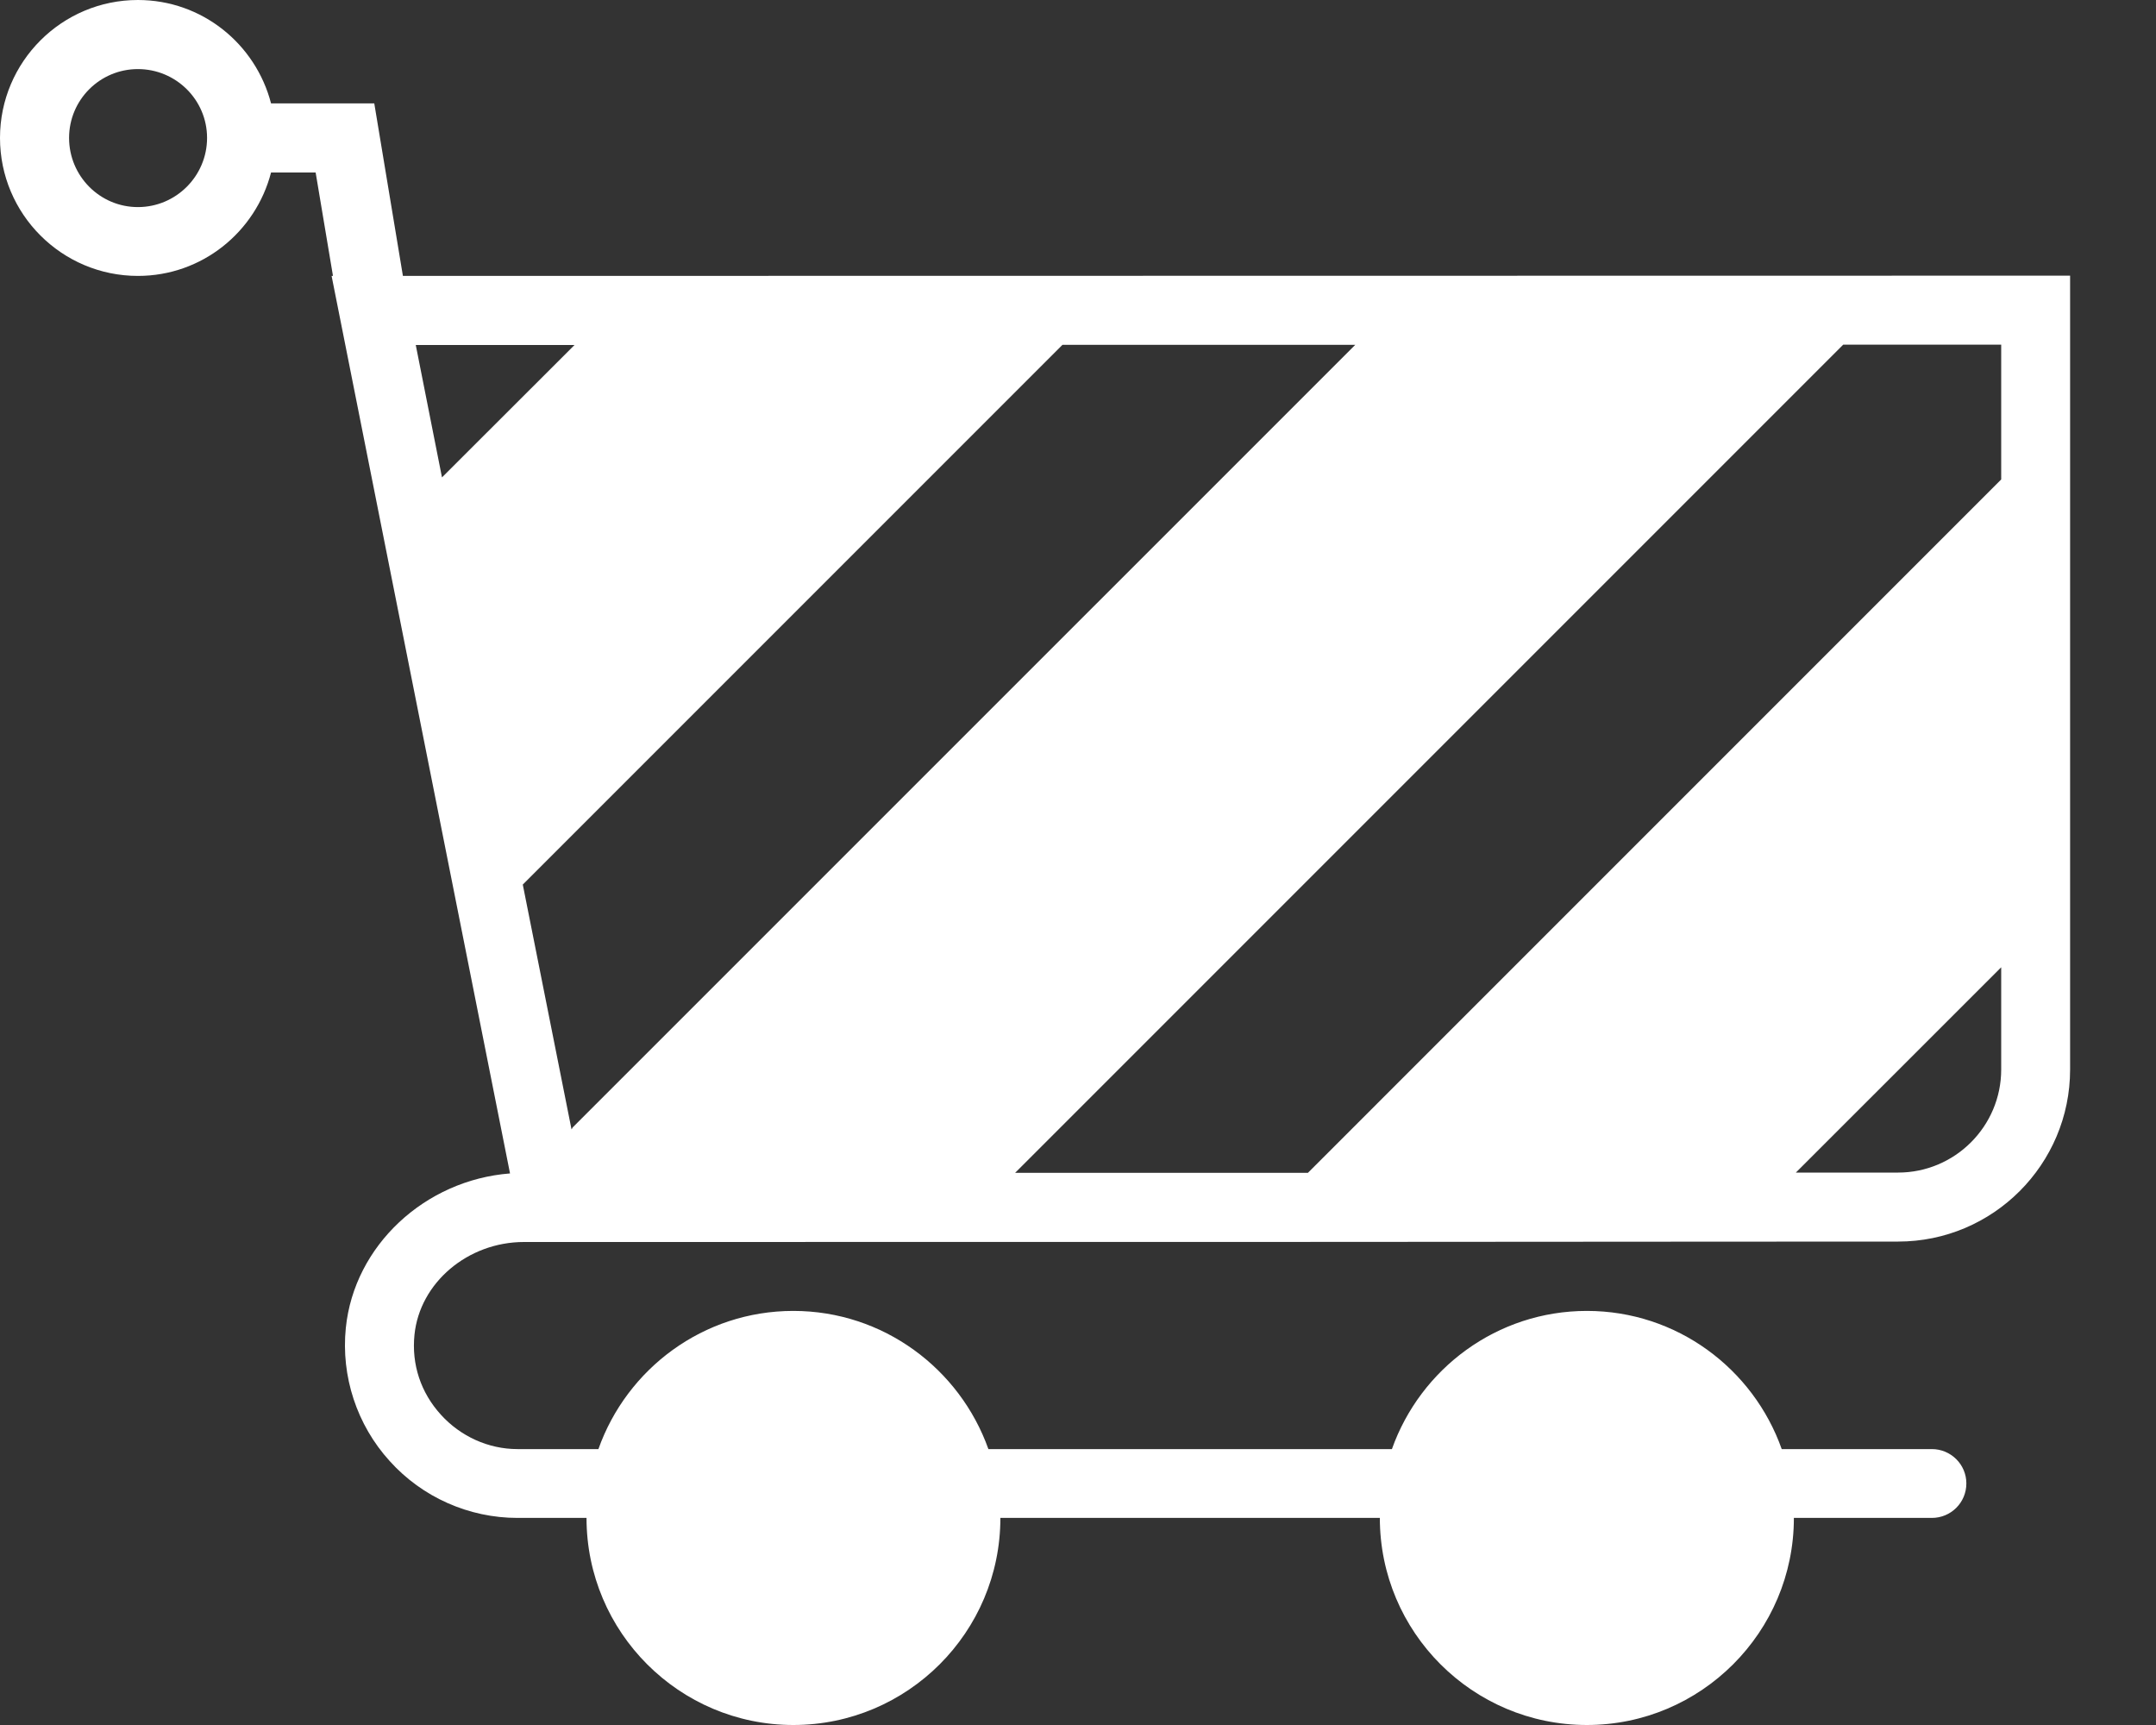 <svg width="25" height="20" viewBox="0 0 25 20" fill="none" xmlns="http://www.w3.org/2000/svg">
<rect x="0" y="0" width="25" height="20" fill="#333333" stroke="none"/>
<path fill-rule="evenodd" clip-rule="evenodd" d="M4.672 3.199L4.34 1.199H3.143C2.965 0.511 2.344 0 1.599 0C0.717 0 0 0.717 0 1.599C0 2.482 0.717 3.199 1.599 3.199C2.344 3.199 2.965 2.688 3.143 2H3.66L3.861 3.199H3.845L5.914 13.605C4.928 13.681 4.107 14.441 4.01 15.396C3.953 15.957 4.138 16.521 4.518 16.939C4.896 17.36 5.438 17.599 6 17.599H6.801C6.801 18.924 7.877 20 9.199 20C10.524 20 11.6 18.924 11.6 17.599H16C16 18.924 17.076 20 18.401 20C19.723 20 20.801 18.924 20.801 17.599H22.401C22.621 17.599 22.801 17.422 22.801 17.199C22.801 16.979 22.621 16.801 22.401 16.801H20.66C20.33 15.869 19.444 15.199 18.401 15.199C17.358 15.199 16.471 15.869 16.14 16.801H11.461C11.129 15.869 10.242 15.199 9.199 15.199C8.156 15.199 7.269 15.869 6.939 16.801H6C5.664 16.801 5.34 16.654 5.112 16.402C4.879 16.146 4.771 15.819 4.806 15.476C4.867 14.873 5.424 14.4 6.076 14.4H6.412L15.332 14.399L19.858 14.396H19.86L22.01 14.395C23.11 14.395 24.004 13.5 24.004 12.4V3.196L4.672 3.199ZM1.599 2.401C1.158 2.401 0.801 2.041 0.801 1.599C0.801 1.158 1.158 0.801 1.599 0.801C2.041 0.801 2.401 1.158 2.401 1.599C2.401 2.041 2.041 2.401 1.599 2.401ZM23.205 5.559L15.166 13.598H11.771L21.373 3.996H23.205V5.559ZM6.662 4L5.125 5.535L4.821 4H6.662ZM6.062 10.256L12.32 3.998H15.715L6.646 13.066C6.636 13.074 6.635 13.086 6.627 13.094L6.062 10.256ZM22.01 13.595H20.824L23.205 11.215V12.4C23.205 13.059 22.668 13.595 22.01 13.595Z" fill="white"/>
</svg>
